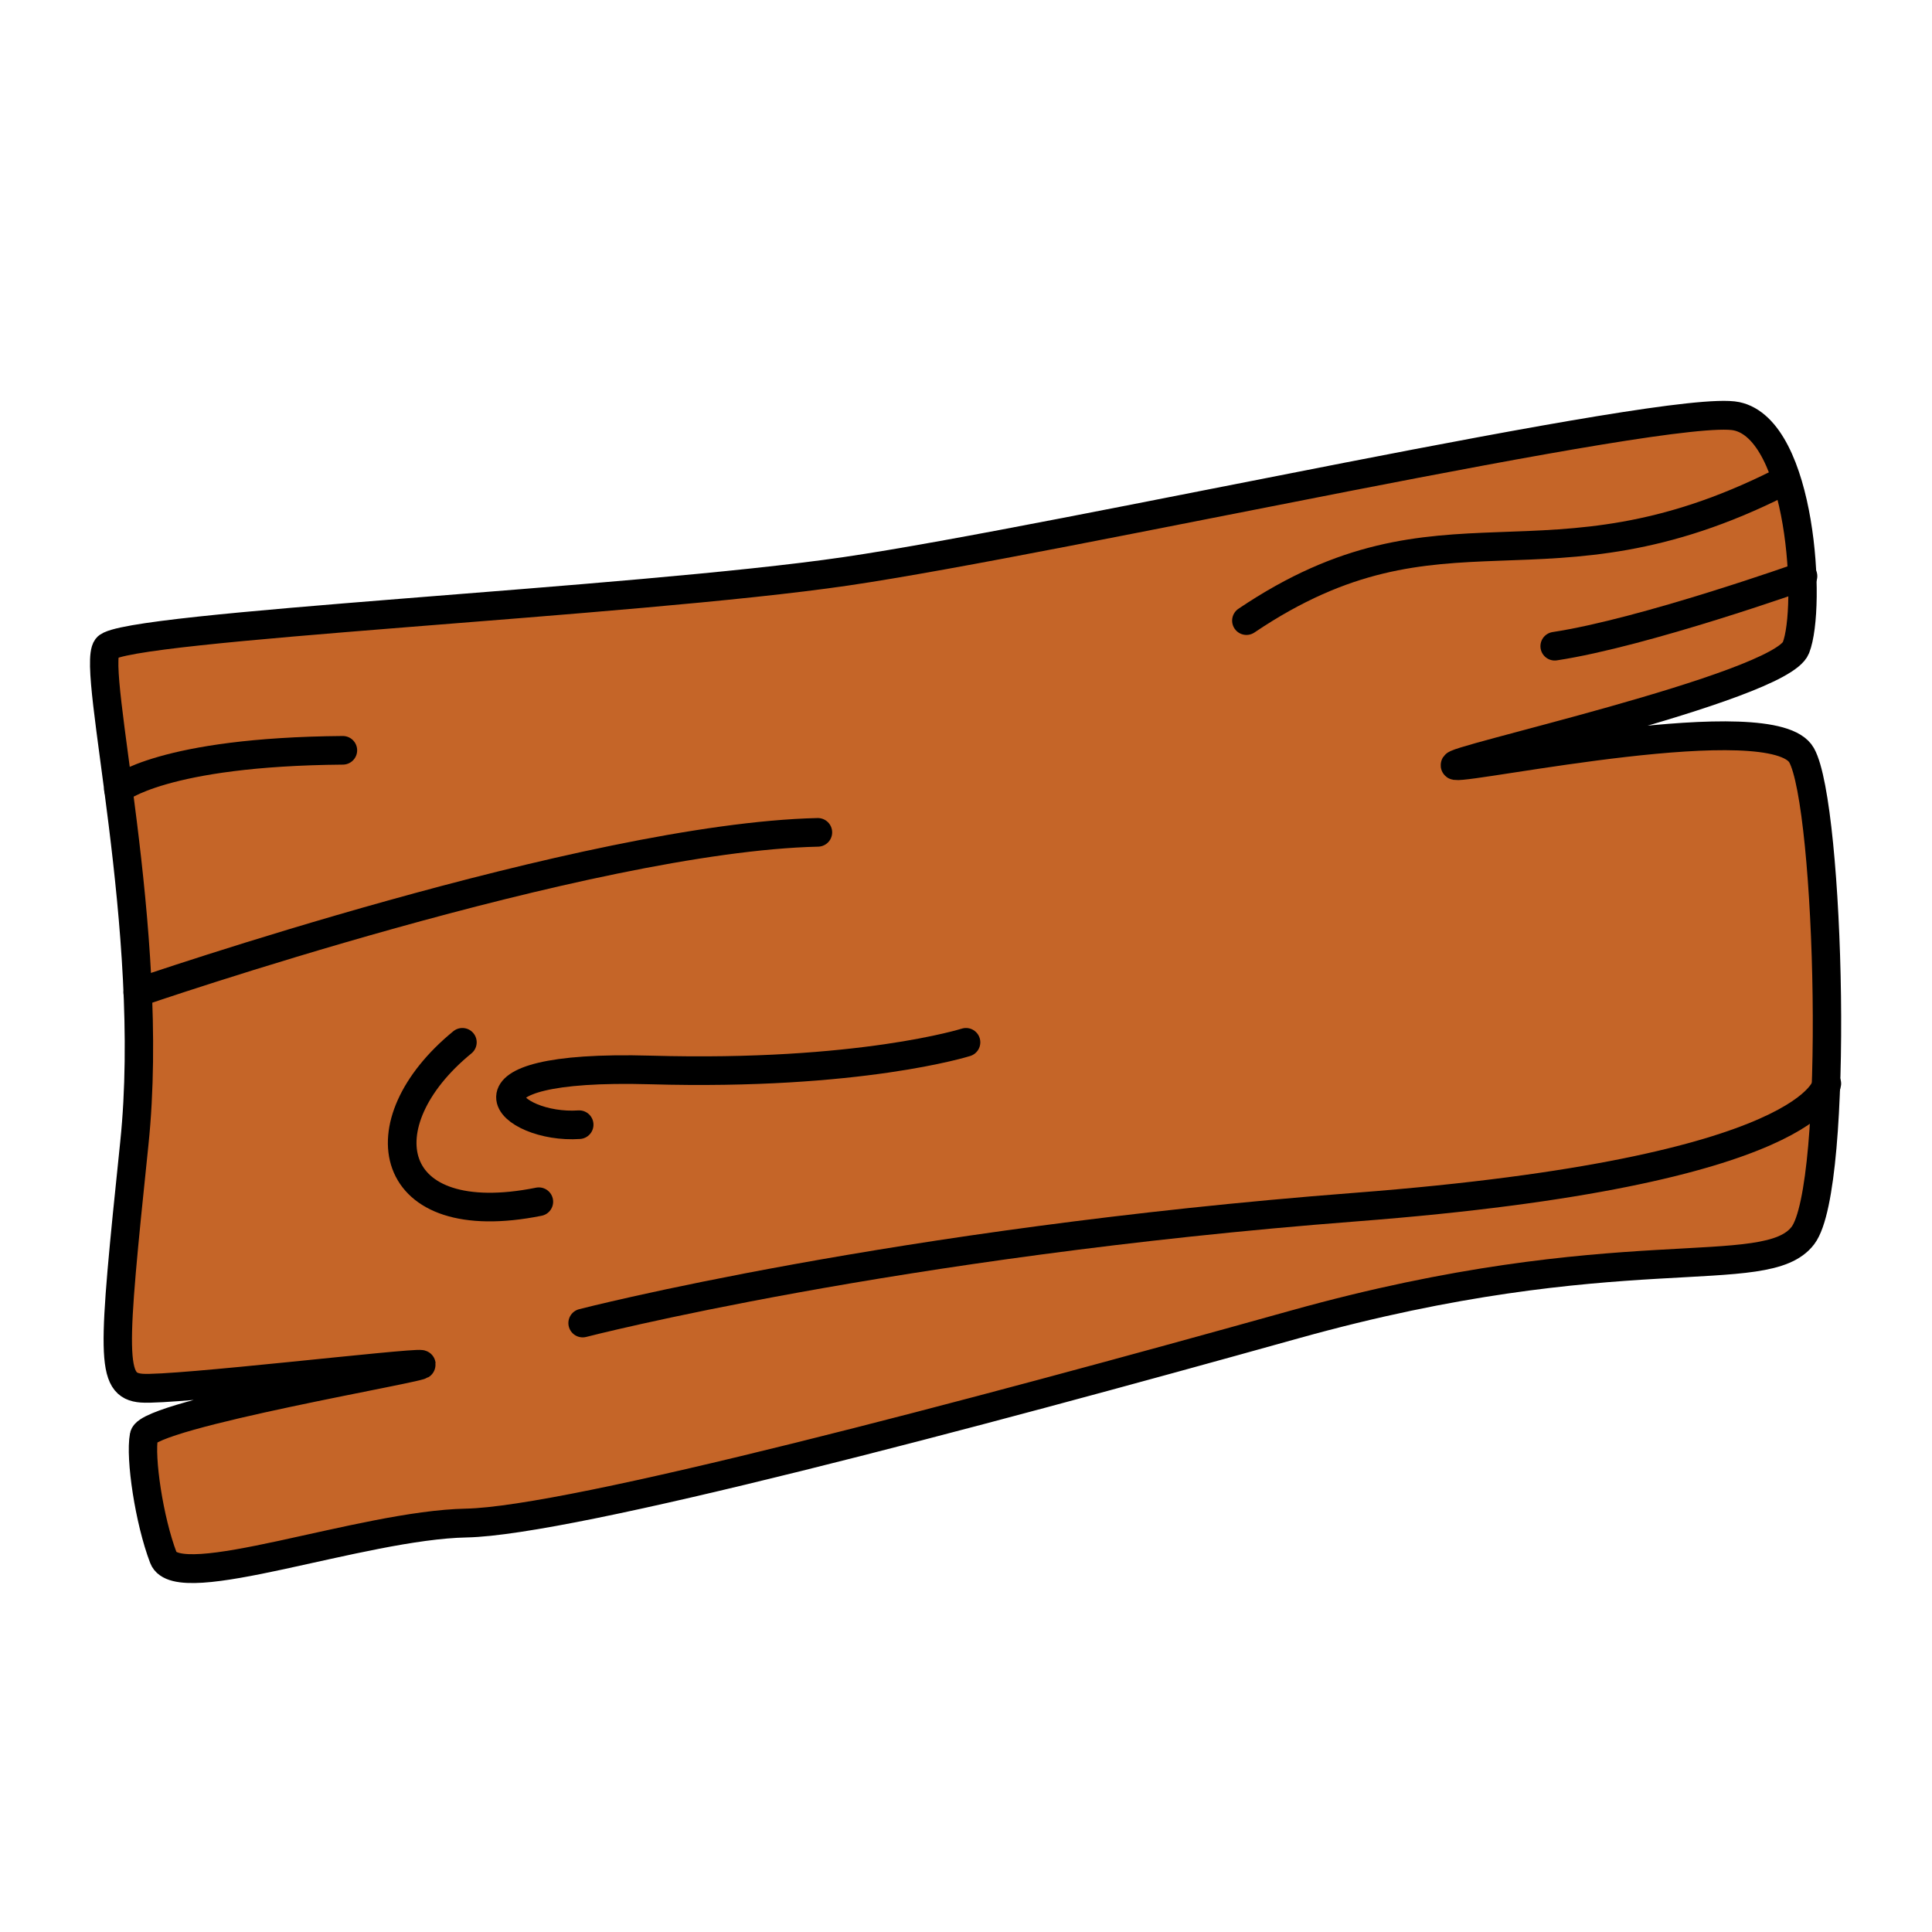 <?xml version="1.0" encoding="UTF-8" standalone="no"?>
<!DOCTYPE svg PUBLIC "-//W3C//DTD SVG 1.1//EN" "http://www.w3.org/Graphics/SVG/1.1/DTD/svg11.dtd">
<svg width="100%" height="100%" viewBox="0 0 1080 1080" version="1.1" xmlns="http://www.w3.org/2000/svg" xmlns:xlink="http://www.w3.org/1999/xlink" xml:space="preserve" xmlns:serif="http://www.serif.com/" style="fill-rule:evenodd;clip-rule:evenodd;stroke-linecap:round;stroke-linejoin:round;stroke-miterlimit:1.5;">
    <g transform="matrix(1.013,0,0,1.029,0.347,-93.548)">
        <path d="M957.883,317.025C993.972,324.395 999.456,421.034 990.712,442.794C981.967,464.554 793.366,505.215 802.866,506.822C812.367,508.428 978.15,473.828 993.825,501.186C1009.5,528.544 1015.02,735.541 994.571,762.096C974.12,788.651 892.934,761.279 714.121,810.416C535.309,859.553 314.838,917.198 256.956,918.308C199.075,919.418 97.678,957.401 89.817,937.134C81.956,916.867 76.826,882.933 79.093,870.995C81.361,859.057 237.275,833.309 232.116,832.138C226.957,830.966 95.245,846.391 77.827,845.03C60.409,843.67 61.543,828.136 73.783,712.081C86.024,596.025 49.628,454.553 58.585,442.766C67.543,430.979 348.602,418.256 466.325,401.301C584.049,384.346 921.795,309.655 957.883,317.025Z" style="fill:rgb(197,101,40);stroke:black;stroke-width:15.66px;"/>
    </g>
    <path d="M1021.21,605.756C1021.21,605.756 1016.74,654.796 757.998,674.758C499.255,694.72 325.725,739.599 325.725,739.599" style="fill:none;stroke:black;stroke-width:16px;"/>
    <path d="M77.015,554.801C77.015,554.801 328.68,468.201 457.184,465.291" style="fill:none;stroke:black;stroke-width:16px;"/>
    <path d="M66.188,441.225C66.188,441.225 90.682,420.245 191.648,419.428" style="fill:none;stroke:black;stroke-width:16px;"/>
    <path d="M1007.88,322.072C1007.88,322.072 919.182,353.647 869.114,361.235" style="fill:none;stroke:black;stroke-width:16px;"/>
    <path d="M696.769,346.934C807.312,272.409 862.803,336.607 995.398,269.698" style="fill:none;stroke:black;stroke-width:16px;"/>
    <g transform="matrix(1,0,0,1,-266.835,-36.917)">
        <path d="M525.307,619.575C469.792,664.971 482.24,725.925 568.045,708.685" style="fill:none;stroke:black;stroke-width:16px;"/>
    </g>
    <g transform="matrix(1,0,0,1,-266.835,-36.917)">
        <path d="M590.589,665.626C551.694,668.351 513.749,631.715 630.626,635.036C747.504,638.357 806.835,619.575 806.835,619.575" style="fill:none;stroke:black;stroke-width:16px;"/>
    </g>
</svg>
